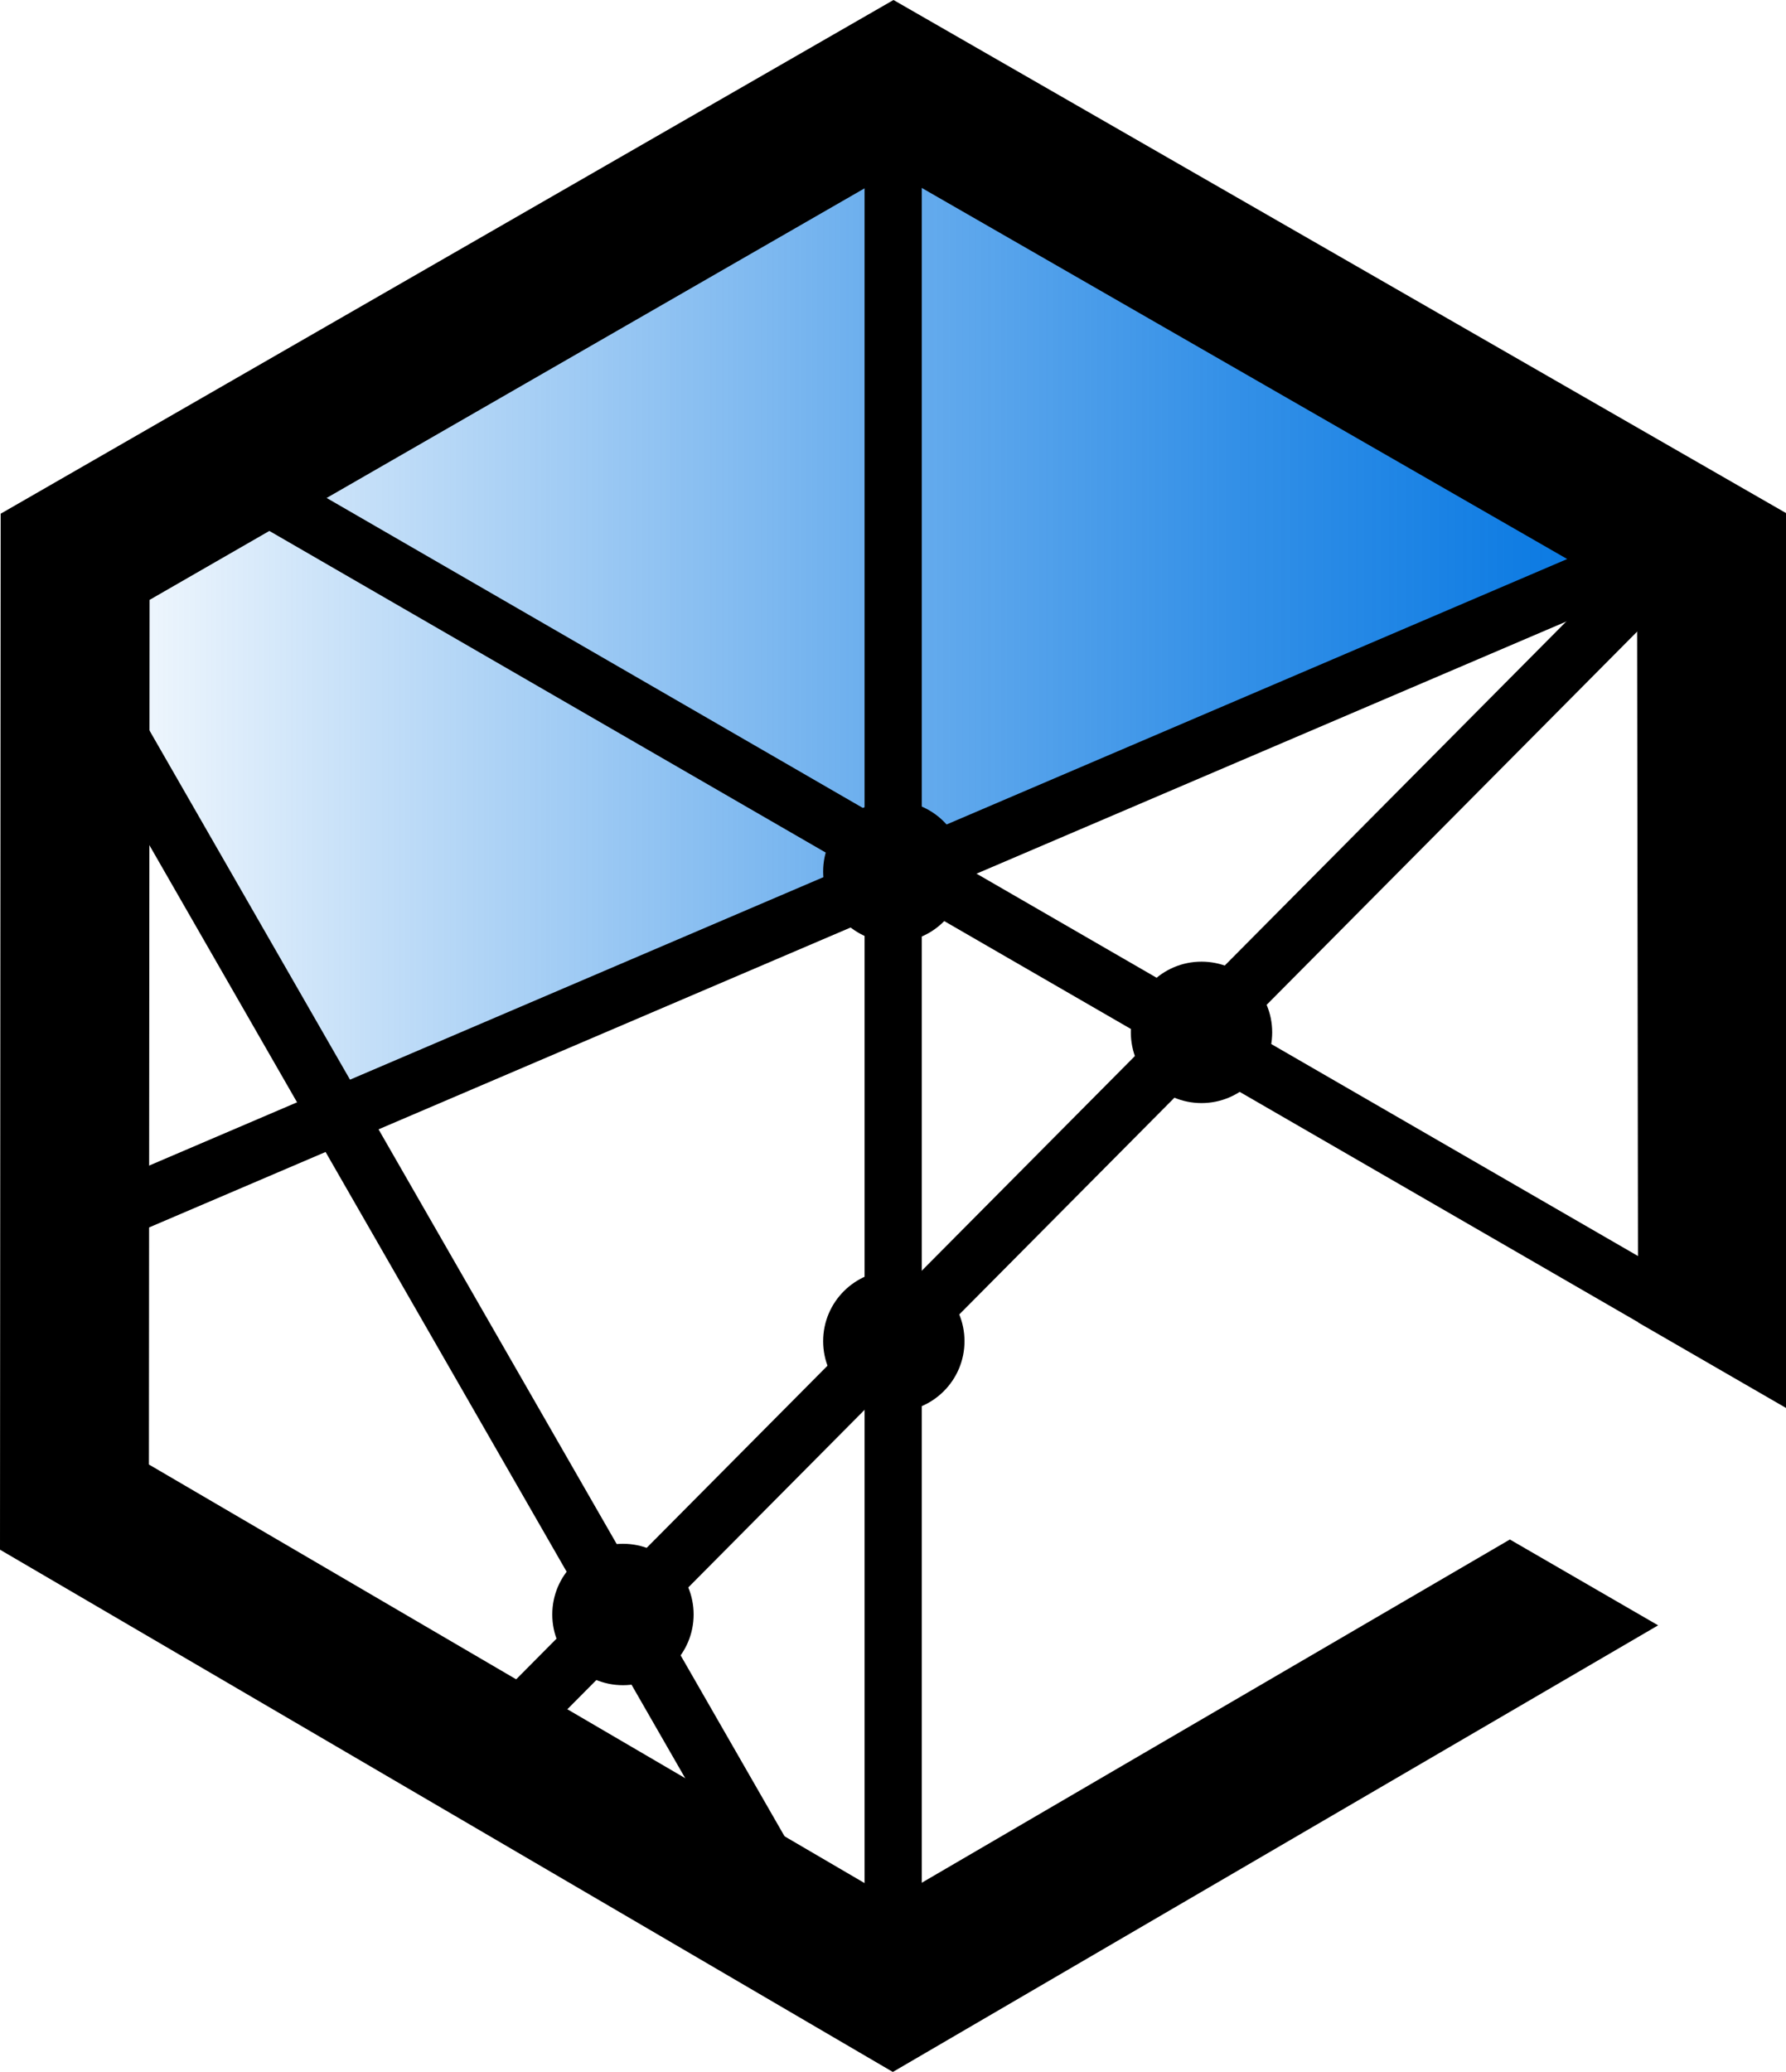 <?xml version="1.0" ?>
<svg xmlns="http://www.w3.org/2000/svg" viewBox="0 0 54.33 63">
	<defs>
		<style>.cls-1{fill:url(#未命名的渐变_2);}</style>
		<linearGradient id="未命名的渐变_2" x1="1.65" y1="17.85" x2="51.57" y2="17.85" gradientUnits="userSpaceOnUse">
			<stop offset="0" stop-color="#0074e1" stop-opacity="0"/>
			<stop offset="0.19" stop-color="#0074e1" stop-opacity="0.23"/>
			<stop offset="0.48" stop-color="#0074e1" stop-opacity="0.56"/>
			<stop offset="0.72" stop-color="#0074e1" stop-opacity="0.8"/>
			<stop offset="0.9" stop-color="#0074e1" stop-opacity="0.94"/>
			<stop offset="1" stop-color="#0074e1"/>
		</linearGradient>
	</defs>
	<g id="图层_2" data-name="图层 2">
		<g id="图层_1-2" data-name="图层 1">
			<polygon class="cls-1" points="27.19 1.46 51.56 17.21 10.6 34.24 1.65 18.4 27.19 1.46"/>
			<rect x="27.42" y="1.38" width="1.74" height="50.75" transform="translate(-9.03 37.86) rotate(-59.98)"/>
			<polygon points="14.64 52.13 50.95 15.57 52.15 16.84 15.84 53.4 14.64 52.13"/>
			<rect x="26.3" y="3.16" width="1.74" height="56.62"/>
			<polygon points="0.96 36.97 51.06 15.55 51.55 17.23 1.45 38.64 0.96 36.97"/>
			<rect x="13.35" y="17.26" width="1.74" height="47.06" transform="translate(-18.43 12.51) rotate(-29.88)"/>
			<polygon points="0.02 15.62 0 47.12 27.16 63 50.44 49.42 45.93 46.81 27.16 57.76 4.53 44.53 4.55 18.24 27.18 5.22 49.8 18.22 49.83 40.21 54.33 42.81 54.33 15.6 27.18 0 0.02 15.62"/>
			<circle cx="36.55" cy="31.39" r="2.15"/>
			<circle cx="27.19" cy="26.5" r="2.15"/>
			<circle cx="18.95" cy="49.09" r="2.15"/>
			<circle cx="27.19" cy="40.78" r="2.15"/>
		</g>
	</g>
</svg>